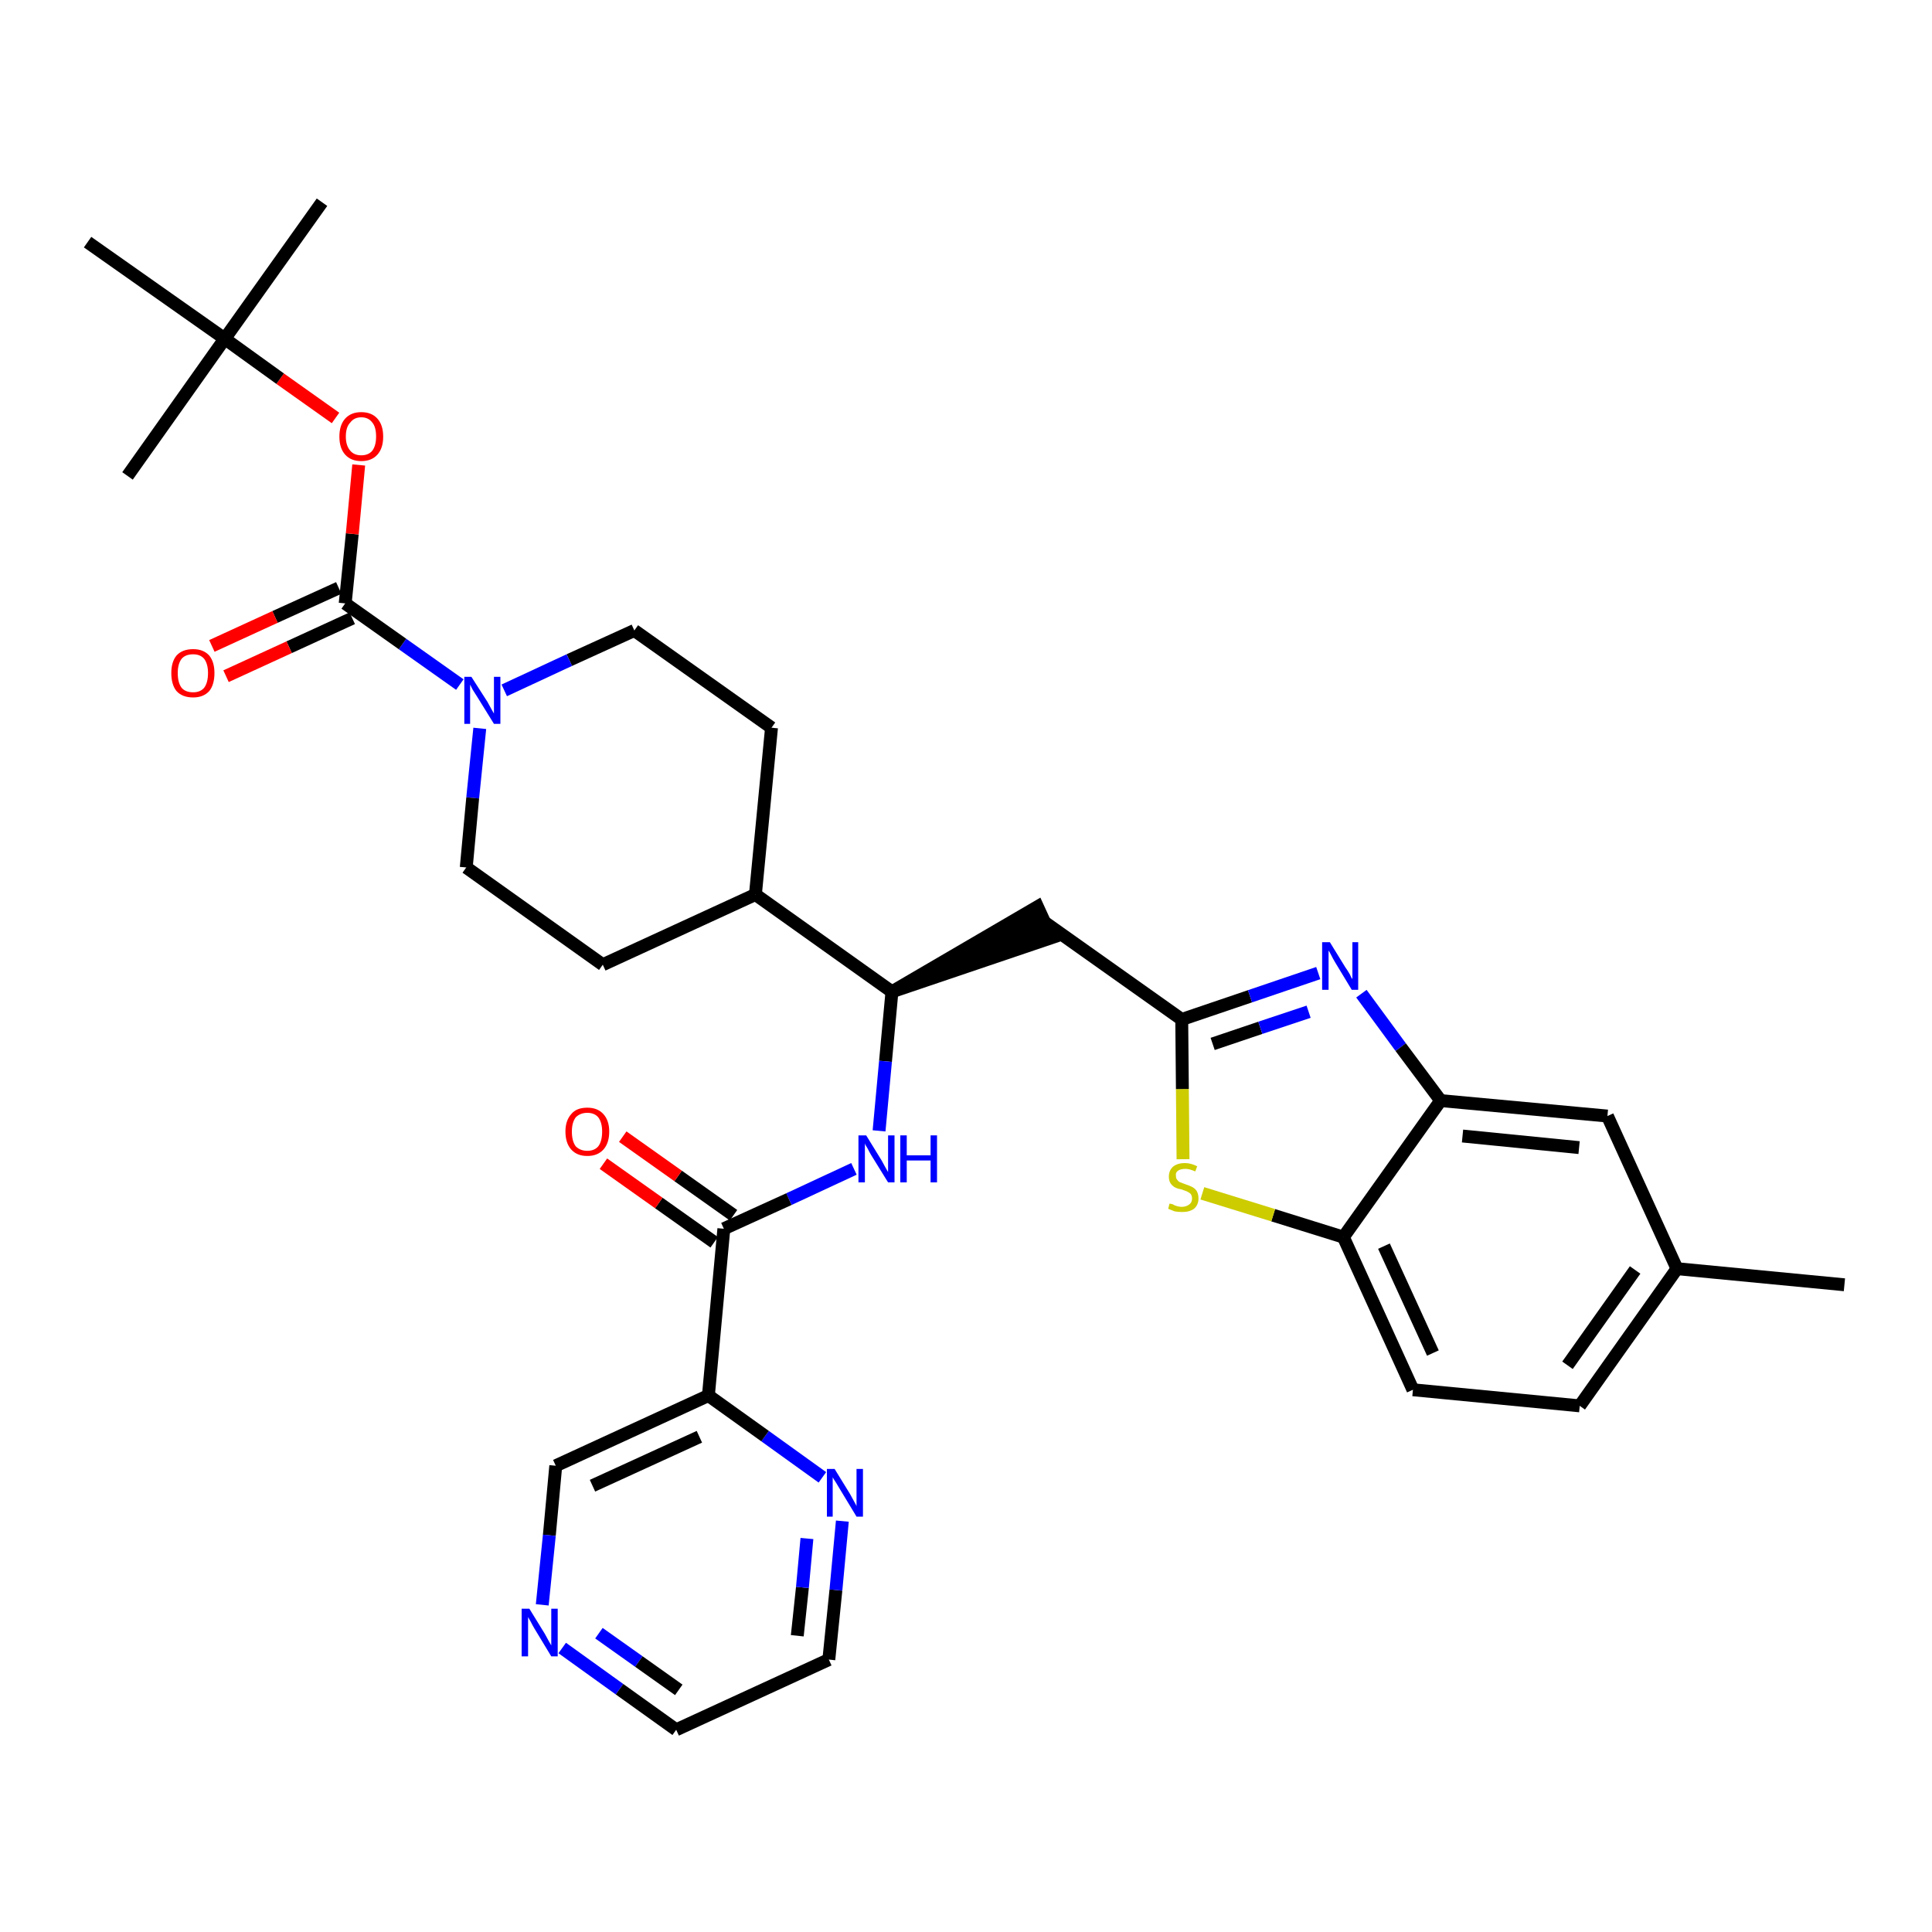 <?xml version='1.0' encoding='iso-8859-1'?>
<svg version='1.1' baseProfile='full'
              xmlns='http://www.w3.org/2000/svg'
                      xmlns:rdkit='http://www.rdkit.org/xml'
                      xmlns:xlink='http://www.w3.org/1999/xlink'
                  xml:space='preserve'
width='300px' height='300px' viewBox='0 0 300 300'>
<!-- END OF HEADER -->
<path class='bond-0 atom-0 atom-1' d='M 286.4,199.5 L 260.4,197.0' style='fill:none;fill-rule:evenodd;stroke:#000000;stroke-width:2.0px;stroke-linecap:butt;stroke-linejoin:miter;stroke-opacity:1' />
<path class='bond-1 atom-1 atom-2' d='M 260.4,197.0 L 245.3,218.3' style='fill:none;fill-rule:evenodd;stroke:#000000;stroke-width:2.0px;stroke-linecap:butt;stroke-linejoin:miter;stroke-opacity:1' />
<path class='bond-1 atom-1 atom-2' d='M 253.9,197.2 L 243.4,212.0' style='fill:none;fill-rule:evenodd;stroke:#000000;stroke-width:2.0px;stroke-linecap:butt;stroke-linejoin:miter;stroke-opacity:1' />
<path class='bond-33 atom-33 atom-1' d='M 249.6,173.3 L 260.4,197.0' style='fill:none;fill-rule:evenodd;stroke:#000000;stroke-width:2.0px;stroke-linecap:butt;stroke-linejoin:miter;stroke-opacity:1' />
<path class='bond-2 atom-2 atom-3' d='M 245.3,218.3 L 219.4,215.8' style='fill:none;fill-rule:evenodd;stroke:#000000;stroke-width:2.0px;stroke-linecap:butt;stroke-linejoin:miter;stroke-opacity:1' />
<path class='bond-3 atom-3 atom-4' d='M 219.4,215.8 L 208.6,192.1' style='fill:none;fill-rule:evenodd;stroke:#000000;stroke-width:2.0px;stroke-linecap:butt;stroke-linejoin:miter;stroke-opacity:1' />
<path class='bond-3 atom-3 atom-4' d='M 222.5,210.1 L 214.9,193.5' style='fill:none;fill-rule:evenodd;stroke:#000000;stroke-width:2.0px;stroke-linecap:butt;stroke-linejoin:miter;stroke-opacity:1' />
<path class='bond-4 atom-4 atom-5' d='M 208.6,192.1 L 197.7,188.7' style='fill:none;fill-rule:evenodd;stroke:#000000;stroke-width:2.0px;stroke-linecap:butt;stroke-linejoin:miter;stroke-opacity:1' />
<path class='bond-4 atom-4 atom-5' d='M 197.7,188.7 L 186.7,185.3' style='fill:none;fill-rule:evenodd;stroke:#CCCC00;stroke-width:2.0px;stroke-linecap:butt;stroke-linejoin:miter;stroke-opacity:1' />
<path class='bond-34 atom-32 atom-4' d='M 223.7,170.9 L 208.6,192.1' style='fill:none;fill-rule:evenodd;stroke:#000000;stroke-width:2.0px;stroke-linecap:butt;stroke-linejoin:miter;stroke-opacity:1' />
<path class='bond-5 atom-5 atom-6' d='M 183.7,180.0 L 183.6,169.1' style='fill:none;fill-rule:evenodd;stroke:#CCCC00;stroke-width:2.0px;stroke-linecap:butt;stroke-linejoin:miter;stroke-opacity:1' />
<path class='bond-5 atom-5 atom-6' d='M 183.6,169.1 L 183.5,158.3' style='fill:none;fill-rule:evenodd;stroke:#000000;stroke-width:2.0px;stroke-linecap:butt;stroke-linejoin:miter;stroke-opacity:1' />
<path class='bond-6 atom-6 atom-7' d='M 183.5,158.3 L 162.2,143.2' style='fill:none;fill-rule:evenodd;stroke:#000000;stroke-width:2.0px;stroke-linecap:butt;stroke-linejoin:miter;stroke-opacity:1' />
<path class='bond-30 atom-6 atom-31' d='M 183.5,158.3 L 194.1,154.7' style='fill:none;fill-rule:evenodd;stroke:#000000;stroke-width:2.0px;stroke-linecap:butt;stroke-linejoin:miter;stroke-opacity:1' />
<path class='bond-30 atom-6 atom-31' d='M 194.1,154.7 L 204.7,151.1' style='fill:none;fill-rule:evenodd;stroke:#0000FF;stroke-width:2.0px;stroke-linecap:butt;stroke-linejoin:miter;stroke-opacity:1' />
<path class='bond-30 atom-6 atom-31' d='M 188.3,162.1 L 195.7,159.6' style='fill:none;fill-rule:evenodd;stroke:#000000;stroke-width:2.0px;stroke-linecap:butt;stroke-linejoin:miter;stroke-opacity:1' />
<path class='bond-30 atom-6 atom-31' d='M 195.7,159.6 L 203.2,157.1' style='fill:none;fill-rule:evenodd;stroke:#0000FF;stroke-width:2.0px;stroke-linecap:butt;stroke-linejoin:miter;stroke-opacity:1' />
<path class='bond-7 atom-8 atom-7' d='M 138.5,154.0 L 163.3,145.6 L 161.1,140.8 Z' style='fill:#000000;fill-rule:evenodd;fill-opacity:1;stroke:#000000;stroke-width:2.0px;stroke-linecap:butt;stroke-linejoin:miter;stroke-opacity:1;' />
<path class='bond-8 atom-8 atom-9' d='M 138.5,154.0 L 137.5,164.8' style='fill:none;fill-rule:evenodd;stroke:#000000;stroke-width:2.0px;stroke-linecap:butt;stroke-linejoin:miter;stroke-opacity:1' />
<path class='bond-8 atom-8 atom-9' d='M 137.5,164.8 L 136.5,175.6' style='fill:none;fill-rule:evenodd;stroke:#0000FF;stroke-width:2.0px;stroke-linecap:butt;stroke-linejoin:miter;stroke-opacity:1' />
<path class='bond-17 atom-8 atom-18' d='M 138.5,154.0 L 117.3,138.9' style='fill:none;fill-rule:evenodd;stroke:#000000;stroke-width:2.0px;stroke-linecap:butt;stroke-linejoin:miter;stroke-opacity:1' />
<path class='bond-9 atom-9 atom-10' d='M 132.6,181.5 L 122.5,186.2' style='fill:none;fill-rule:evenodd;stroke:#0000FF;stroke-width:2.0px;stroke-linecap:butt;stroke-linejoin:miter;stroke-opacity:1' />
<path class='bond-9 atom-9 atom-10' d='M 122.5,186.2 L 112.4,190.8' style='fill:none;fill-rule:evenodd;stroke:#000000;stroke-width:2.0px;stroke-linecap:butt;stroke-linejoin:miter;stroke-opacity:1' />
<path class='bond-10 atom-10 atom-11' d='M 113.9,188.7 L 105.3,182.6' style='fill:none;fill-rule:evenodd;stroke:#000000;stroke-width:2.0px;stroke-linecap:butt;stroke-linejoin:miter;stroke-opacity:1' />
<path class='bond-10 atom-10 atom-11' d='M 105.3,182.6 L 96.7,176.5' style='fill:none;fill-rule:evenodd;stroke:#FF0000;stroke-width:2.0px;stroke-linecap:butt;stroke-linejoin:miter;stroke-opacity:1' />
<path class='bond-10 atom-10 atom-11' d='M 110.9,192.9 L 102.3,186.8' style='fill:none;fill-rule:evenodd;stroke:#000000;stroke-width:2.0px;stroke-linecap:butt;stroke-linejoin:miter;stroke-opacity:1' />
<path class='bond-10 atom-10 atom-11' d='M 102.3,186.8 L 93.7,180.7' style='fill:none;fill-rule:evenodd;stroke:#FF0000;stroke-width:2.0px;stroke-linecap:butt;stroke-linejoin:miter;stroke-opacity:1' />
<path class='bond-11 atom-10 atom-12' d='M 112.4,190.8 L 110.0,216.7' style='fill:none;fill-rule:evenodd;stroke:#000000;stroke-width:2.0px;stroke-linecap:butt;stroke-linejoin:miter;stroke-opacity:1' />
<path class='bond-12 atom-12 atom-13' d='M 110.0,216.7 L 86.3,227.6' style='fill:none;fill-rule:evenodd;stroke:#000000;stroke-width:2.0px;stroke-linecap:butt;stroke-linejoin:miter;stroke-opacity:1' />
<path class='bond-12 atom-12 atom-13' d='M 108.6,223.1 L 92.0,230.7' style='fill:none;fill-rule:evenodd;stroke:#000000;stroke-width:2.0px;stroke-linecap:butt;stroke-linejoin:miter;stroke-opacity:1' />
<path class='bond-35 atom-17 atom-12' d='M 127.7,229.4 L 118.8,223.0' style='fill:none;fill-rule:evenodd;stroke:#0000FF;stroke-width:2.0px;stroke-linecap:butt;stroke-linejoin:miter;stroke-opacity:1' />
<path class='bond-35 atom-17 atom-12' d='M 118.8,223.0 L 110.0,216.7' style='fill:none;fill-rule:evenodd;stroke:#000000;stroke-width:2.0px;stroke-linecap:butt;stroke-linejoin:miter;stroke-opacity:1' />
<path class='bond-13 atom-13 atom-14' d='M 86.3,227.6 L 85.3,238.4' style='fill:none;fill-rule:evenodd;stroke:#000000;stroke-width:2.0px;stroke-linecap:butt;stroke-linejoin:miter;stroke-opacity:1' />
<path class='bond-13 atom-13 atom-14' d='M 85.3,238.4 L 84.2,249.2' style='fill:none;fill-rule:evenodd;stroke:#0000FF;stroke-width:2.0px;stroke-linecap:butt;stroke-linejoin:miter;stroke-opacity:1' />
<path class='bond-14 atom-14 atom-15' d='M 87.3,255.9 L 96.2,262.3' style='fill:none;fill-rule:evenodd;stroke:#0000FF;stroke-width:2.0px;stroke-linecap:butt;stroke-linejoin:miter;stroke-opacity:1' />
<path class='bond-14 atom-14 atom-15' d='M 96.2,262.3 L 105.0,268.6' style='fill:none;fill-rule:evenodd;stroke:#000000;stroke-width:2.0px;stroke-linecap:butt;stroke-linejoin:miter;stroke-opacity:1' />
<path class='bond-14 atom-14 atom-15' d='M 93.0,253.6 L 99.2,258.0' style='fill:none;fill-rule:evenodd;stroke:#0000FF;stroke-width:2.0px;stroke-linecap:butt;stroke-linejoin:miter;stroke-opacity:1' />
<path class='bond-14 atom-14 atom-15' d='M 99.2,258.0 L 105.4,262.4' style='fill:none;fill-rule:evenodd;stroke:#000000;stroke-width:2.0px;stroke-linecap:butt;stroke-linejoin:miter;stroke-opacity:1' />
<path class='bond-15 atom-15 atom-16' d='M 105.0,268.6 L 128.7,257.7' style='fill:none;fill-rule:evenodd;stroke:#000000;stroke-width:2.0px;stroke-linecap:butt;stroke-linejoin:miter;stroke-opacity:1' />
<path class='bond-16 atom-16 atom-17' d='M 128.7,257.7 L 129.8,246.9' style='fill:none;fill-rule:evenodd;stroke:#000000;stroke-width:2.0px;stroke-linecap:butt;stroke-linejoin:miter;stroke-opacity:1' />
<path class='bond-16 atom-16 atom-17' d='M 129.8,246.9 L 130.8,236.2' style='fill:none;fill-rule:evenodd;stroke:#0000FF;stroke-width:2.0px;stroke-linecap:butt;stroke-linejoin:miter;stroke-opacity:1' />
<path class='bond-16 atom-16 atom-17' d='M 123.8,254.0 L 124.6,246.5' style='fill:none;fill-rule:evenodd;stroke:#000000;stroke-width:2.0px;stroke-linecap:butt;stroke-linejoin:miter;stroke-opacity:1' />
<path class='bond-16 atom-16 atom-17' d='M 124.6,246.5 L 125.3,238.9' style='fill:none;fill-rule:evenodd;stroke:#0000FF;stroke-width:2.0px;stroke-linecap:butt;stroke-linejoin:miter;stroke-opacity:1' />
<path class='bond-18 atom-18 atom-19' d='M 117.3,138.9 L 119.8,113.0' style='fill:none;fill-rule:evenodd;stroke:#000000;stroke-width:2.0px;stroke-linecap:butt;stroke-linejoin:miter;stroke-opacity:1' />
<path class='bond-36 atom-30 atom-18' d='M 93.6,149.8 L 117.3,138.9' style='fill:none;fill-rule:evenodd;stroke:#000000;stroke-width:2.0px;stroke-linecap:butt;stroke-linejoin:miter;stroke-opacity:1' />
<path class='bond-19 atom-19 atom-20' d='M 119.8,113.0 L 98.5,97.9' style='fill:none;fill-rule:evenodd;stroke:#000000;stroke-width:2.0px;stroke-linecap:butt;stroke-linejoin:miter;stroke-opacity:1' />
<path class='bond-20 atom-20 atom-21' d='M 98.5,97.9 L 88.4,102.5' style='fill:none;fill-rule:evenodd;stroke:#000000;stroke-width:2.0px;stroke-linecap:butt;stroke-linejoin:miter;stroke-opacity:1' />
<path class='bond-20 atom-20 atom-21' d='M 88.4,102.5 L 78.3,107.2' style='fill:none;fill-rule:evenodd;stroke:#0000FF;stroke-width:2.0px;stroke-linecap:butt;stroke-linejoin:miter;stroke-opacity:1' />
<path class='bond-21 atom-21 atom-22' d='M 71.4,106.3 L 62.5,100.0' style='fill:none;fill-rule:evenodd;stroke:#0000FF;stroke-width:2.0px;stroke-linecap:butt;stroke-linejoin:miter;stroke-opacity:1' />
<path class='bond-21 atom-21 atom-22' d='M 62.5,100.0 L 53.6,93.7' style='fill:none;fill-rule:evenodd;stroke:#000000;stroke-width:2.0px;stroke-linecap:butt;stroke-linejoin:miter;stroke-opacity:1' />
<path class='bond-28 atom-21 atom-29' d='M 74.5,113.1 L 73.4,123.9' style='fill:none;fill-rule:evenodd;stroke:#0000FF;stroke-width:2.0px;stroke-linecap:butt;stroke-linejoin:miter;stroke-opacity:1' />
<path class='bond-28 atom-21 atom-29' d='M 73.4,123.9 L 72.4,134.7' style='fill:none;fill-rule:evenodd;stroke:#000000;stroke-width:2.0px;stroke-linecap:butt;stroke-linejoin:miter;stroke-opacity:1' />
<path class='bond-22 atom-22 atom-23' d='M 52.6,91.3 L 42.7,95.8' style='fill:none;fill-rule:evenodd;stroke:#000000;stroke-width:2.0px;stroke-linecap:butt;stroke-linejoin:miter;stroke-opacity:1' />
<path class='bond-22 atom-22 atom-23' d='M 42.7,95.8 L 32.9,100.3' style='fill:none;fill-rule:evenodd;stroke:#FF0000;stroke-width:2.0px;stroke-linecap:butt;stroke-linejoin:miter;stroke-opacity:1' />
<path class='bond-22 atom-22 atom-23' d='M 54.7,96.0 L 44.9,100.5' style='fill:none;fill-rule:evenodd;stroke:#000000;stroke-width:2.0px;stroke-linecap:butt;stroke-linejoin:miter;stroke-opacity:1' />
<path class='bond-22 atom-22 atom-23' d='M 44.9,100.5 L 35.1,105.0' style='fill:none;fill-rule:evenodd;stroke:#FF0000;stroke-width:2.0px;stroke-linecap:butt;stroke-linejoin:miter;stroke-opacity:1' />
<path class='bond-23 atom-22 atom-24' d='M 53.6,93.7 L 54.7,82.9' style='fill:none;fill-rule:evenodd;stroke:#000000;stroke-width:2.0px;stroke-linecap:butt;stroke-linejoin:miter;stroke-opacity:1' />
<path class='bond-23 atom-22 atom-24' d='M 54.7,82.9 L 55.7,72.2' style='fill:none;fill-rule:evenodd;stroke:#FF0000;stroke-width:2.0px;stroke-linecap:butt;stroke-linejoin:miter;stroke-opacity:1' />
<path class='bond-24 atom-24 atom-25' d='M 52.1,64.9 L 43.5,58.8' style='fill:none;fill-rule:evenodd;stroke:#FF0000;stroke-width:2.0px;stroke-linecap:butt;stroke-linejoin:miter;stroke-opacity:1' />
<path class='bond-24 atom-24 atom-25' d='M 43.5,58.8 L 34.9,52.6' style='fill:none;fill-rule:evenodd;stroke:#000000;stroke-width:2.0px;stroke-linecap:butt;stroke-linejoin:miter;stroke-opacity:1' />
<path class='bond-25 atom-25 atom-26' d='M 34.9,52.6 L 50.0,31.4' style='fill:none;fill-rule:evenodd;stroke:#000000;stroke-width:2.0px;stroke-linecap:butt;stroke-linejoin:miter;stroke-opacity:1' />
<path class='bond-26 atom-25 atom-27' d='M 34.9,52.6 L 19.8,73.9' style='fill:none;fill-rule:evenodd;stroke:#000000;stroke-width:2.0px;stroke-linecap:butt;stroke-linejoin:miter;stroke-opacity:1' />
<path class='bond-27 atom-25 atom-28' d='M 34.9,52.6 L 13.6,37.6' style='fill:none;fill-rule:evenodd;stroke:#000000;stroke-width:2.0px;stroke-linecap:butt;stroke-linejoin:miter;stroke-opacity:1' />
<path class='bond-29 atom-29 atom-30' d='M 72.4,134.7 L 93.6,149.8' style='fill:none;fill-rule:evenodd;stroke:#000000;stroke-width:2.0px;stroke-linecap:butt;stroke-linejoin:miter;stroke-opacity:1' />
<path class='bond-31 atom-31 atom-32' d='M 211.4,154.3 L 217.5,162.6' style='fill:none;fill-rule:evenodd;stroke:#0000FF;stroke-width:2.0px;stroke-linecap:butt;stroke-linejoin:miter;stroke-opacity:1' />
<path class='bond-31 atom-31 atom-32' d='M 217.5,162.6 L 223.7,170.9' style='fill:none;fill-rule:evenodd;stroke:#000000;stroke-width:2.0px;stroke-linecap:butt;stroke-linejoin:miter;stroke-opacity:1' />
<path class='bond-32 atom-32 atom-33' d='M 223.7,170.9 L 249.6,173.3' style='fill:none;fill-rule:evenodd;stroke:#000000;stroke-width:2.0px;stroke-linecap:butt;stroke-linejoin:miter;stroke-opacity:1' />
<path class='bond-32 atom-32 atom-33' d='M 227.1,176.4 L 245.2,178.2' style='fill:none;fill-rule:evenodd;stroke:#000000;stroke-width:2.0px;stroke-linecap:butt;stroke-linejoin:miter;stroke-opacity:1' />
<path  class='atom-5' d='M 181.6 186.9
Q 181.7 186.9, 182.1 187.0
Q 182.4 187.2, 182.8 187.3
Q 183.2 187.4, 183.5 187.4
Q 184.2 187.4, 184.7 187.0
Q 185.1 186.7, 185.1 186.1
Q 185.1 185.7, 184.9 185.4
Q 184.7 185.2, 184.3 185.0
Q 184.0 184.9, 183.5 184.7
Q 182.9 184.6, 182.5 184.4
Q 182.1 184.2, 181.8 183.8
Q 181.5 183.4, 181.5 182.7
Q 181.5 181.8, 182.1 181.2
Q 182.8 180.6, 184.0 180.6
Q 184.9 180.6, 185.9 181.1
L 185.6 181.9
Q 184.7 181.5, 184.1 181.5
Q 183.3 181.5, 182.9 181.8
Q 182.5 182.1, 182.6 182.6
Q 182.6 183.0, 182.8 183.2
Q 183.0 183.5, 183.3 183.6
Q 183.6 183.7, 184.1 183.9
Q 184.7 184.1, 185.1 184.3
Q 185.5 184.5, 185.8 184.9
Q 186.1 185.4, 186.1 186.1
Q 186.1 187.1, 185.4 187.7
Q 184.7 188.2, 183.6 188.2
Q 182.9 188.2, 182.4 188.1
Q 181.9 187.9, 181.4 187.7
L 181.6 186.9
' fill='#CCCC00'/>
<path  class='atom-9' d='M 134.5 176.3
L 136.9 180.2
Q 137.1 180.6, 137.5 181.3
Q 137.9 182.0, 137.9 182.0
L 137.9 176.3
L 138.9 176.3
L 138.9 183.6
L 137.9 183.6
L 135.3 179.4
Q 135.0 178.9, 134.7 178.3
Q 134.3 177.7, 134.3 177.5
L 134.3 183.6
L 133.3 183.6
L 133.3 176.3
L 134.5 176.3
' fill='#0000FF'/>
<path  class='atom-9' d='M 139.8 176.3
L 140.8 176.3
L 140.8 179.4
L 144.5 179.4
L 144.5 176.3
L 145.5 176.3
L 145.5 183.6
L 144.5 183.6
L 144.5 180.2
L 140.8 180.2
L 140.8 183.6
L 139.8 183.6
L 139.8 176.3
' fill='#0000FF'/>
<path  class='atom-11' d='M 87.8 175.7
Q 87.8 174.0, 88.7 173.0
Q 89.5 172.0, 91.2 172.0
Q 92.8 172.0, 93.7 173.0
Q 94.6 174.0, 94.6 175.7
Q 94.6 177.5, 93.7 178.5
Q 92.8 179.5, 91.2 179.5
Q 89.6 179.5, 88.7 178.5
Q 87.8 177.5, 87.8 175.7
M 91.2 178.7
Q 92.3 178.7, 92.9 178.0
Q 93.5 177.2, 93.5 175.7
Q 93.5 174.3, 92.9 173.5
Q 92.3 172.8, 91.2 172.8
Q 90.1 172.8, 89.4 173.5
Q 88.8 174.3, 88.8 175.7
Q 88.8 177.2, 89.4 178.0
Q 90.1 178.7, 91.2 178.7
' fill='#FF0000'/>
<path  class='atom-14' d='M 82.2 249.8
L 84.6 253.7
Q 84.8 254.1, 85.2 254.8
Q 85.6 255.5, 85.6 255.5
L 85.6 249.8
L 86.6 249.8
L 86.6 257.2
L 85.6 257.2
L 83.0 252.9
Q 82.7 252.4, 82.4 251.8
Q 82.1 251.3, 82.0 251.1
L 82.0 257.2
L 81.0 257.2
L 81.0 249.8
L 82.2 249.8
' fill='#0000FF'/>
<path  class='atom-17' d='M 129.6 228.1
L 132.0 232.0
Q 132.2 232.4, 132.6 233.1
Q 133.0 233.8, 133.0 233.9
L 133.0 228.1
L 134.0 228.1
L 134.0 235.5
L 133.0 235.5
L 130.4 231.2
Q 130.1 230.7, 129.8 230.2
Q 129.4 229.6, 129.3 229.4
L 129.3 235.5
L 128.4 235.5
L 128.4 228.1
L 129.6 228.1
' fill='#0000FF'/>
<path  class='atom-21' d='M 73.2 105.1
L 75.7 109.0
Q 75.9 109.4, 76.3 110.1
Q 76.7 110.8, 76.7 110.8
L 76.7 105.1
L 77.7 105.1
L 77.7 112.4
L 76.7 112.4
L 74.1 108.2
Q 73.8 107.7, 73.4 107.1
Q 73.1 106.5, 73.0 106.3
L 73.0 112.4
L 72.1 112.4
L 72.1 105.1
L 73.2 105.1
' fill='#0000FF'/>
<path  class='atom-23' d='M 26.6 104.5
Q 26.6 102.8, 27.4 101.8
Q 28.3 100.8, 30.0 100.8
Q 31.6 100.8, 32.5 101.8
Q 33.3 102.8, 33.3 104.5
Q 33.3 106.3, 32.5 107.3
Q 31.6 108.3, 30.0 108.3
Q 28.3 108.3, 27.4 107.3
Q 26.6 106.3, 26.6 104.5
M 30.0 107.5
Q 31.1 107.5, 31.7 106.8
Q 32.3 106.0, 32.3 104.5
Q 32.3 103.1, 31.7 102.3
Q 31.1 101.6, 30.0 101.6
Q 28.8 101.6, 28.2 102.3
Q 27.6 103.1, 27.6 104.5
Q 27.6 106.0, 28.2 106.8
Q 28.8 107.5, 30.0 107.5
' fill='#FF0000'/>
<path  class='atom-24' d='M 52.7 67.8
Q 52.7 66.0, 53.6 65.0
Q 54.5 64.0, 56.1 64.0
Q 57.7 64.0, 58.6 65.0
Q 59.5 66.0, 59.5 67.8
Q 59.5 69.6, 58.6 70.6
Q 57.7 71.6, 56.1 71.6
Q 54.5 71.6, 53.6 70.6
Q 52.7 69.6, 52.7 67.8
M 56.1 70.7
Q 57.2 70.7, 57.8 70.0
Q 58.4 69.2, 58.4 67.8
Q 58.4 66.3, 57.8 65.6
Q 57.2 64.8, 56.1 64.8
Q 55.0 64.8, 54.4 65.6
Q 53.7 66.3, 53.7 67.8
Q 53.7 69.2, 54.4 70.0
Q 55.0 70.7, 56.1 70.7
' fill='#FF0000'/>
<path  class='atom-31' d='M 206.5 146.3
L 208.9 150.2
Q 209.2 150.6, 209.6 151.3
Q 209.9 152.0, 210.0 152.0
L 210.0 146.3
L 210.9 146.3
L 210.9 153.7
L 209.9 153.7
L 207.3 149.4
Q 207.0 148.9, 206.7 148.3
Q 206.4 147.7, 206.3 147.6
L 206.3 153.7
L 205.3 153.7
L 205.3 146.3
L 206.5 146.3
' fill='#0000FF'/>
</svg>
